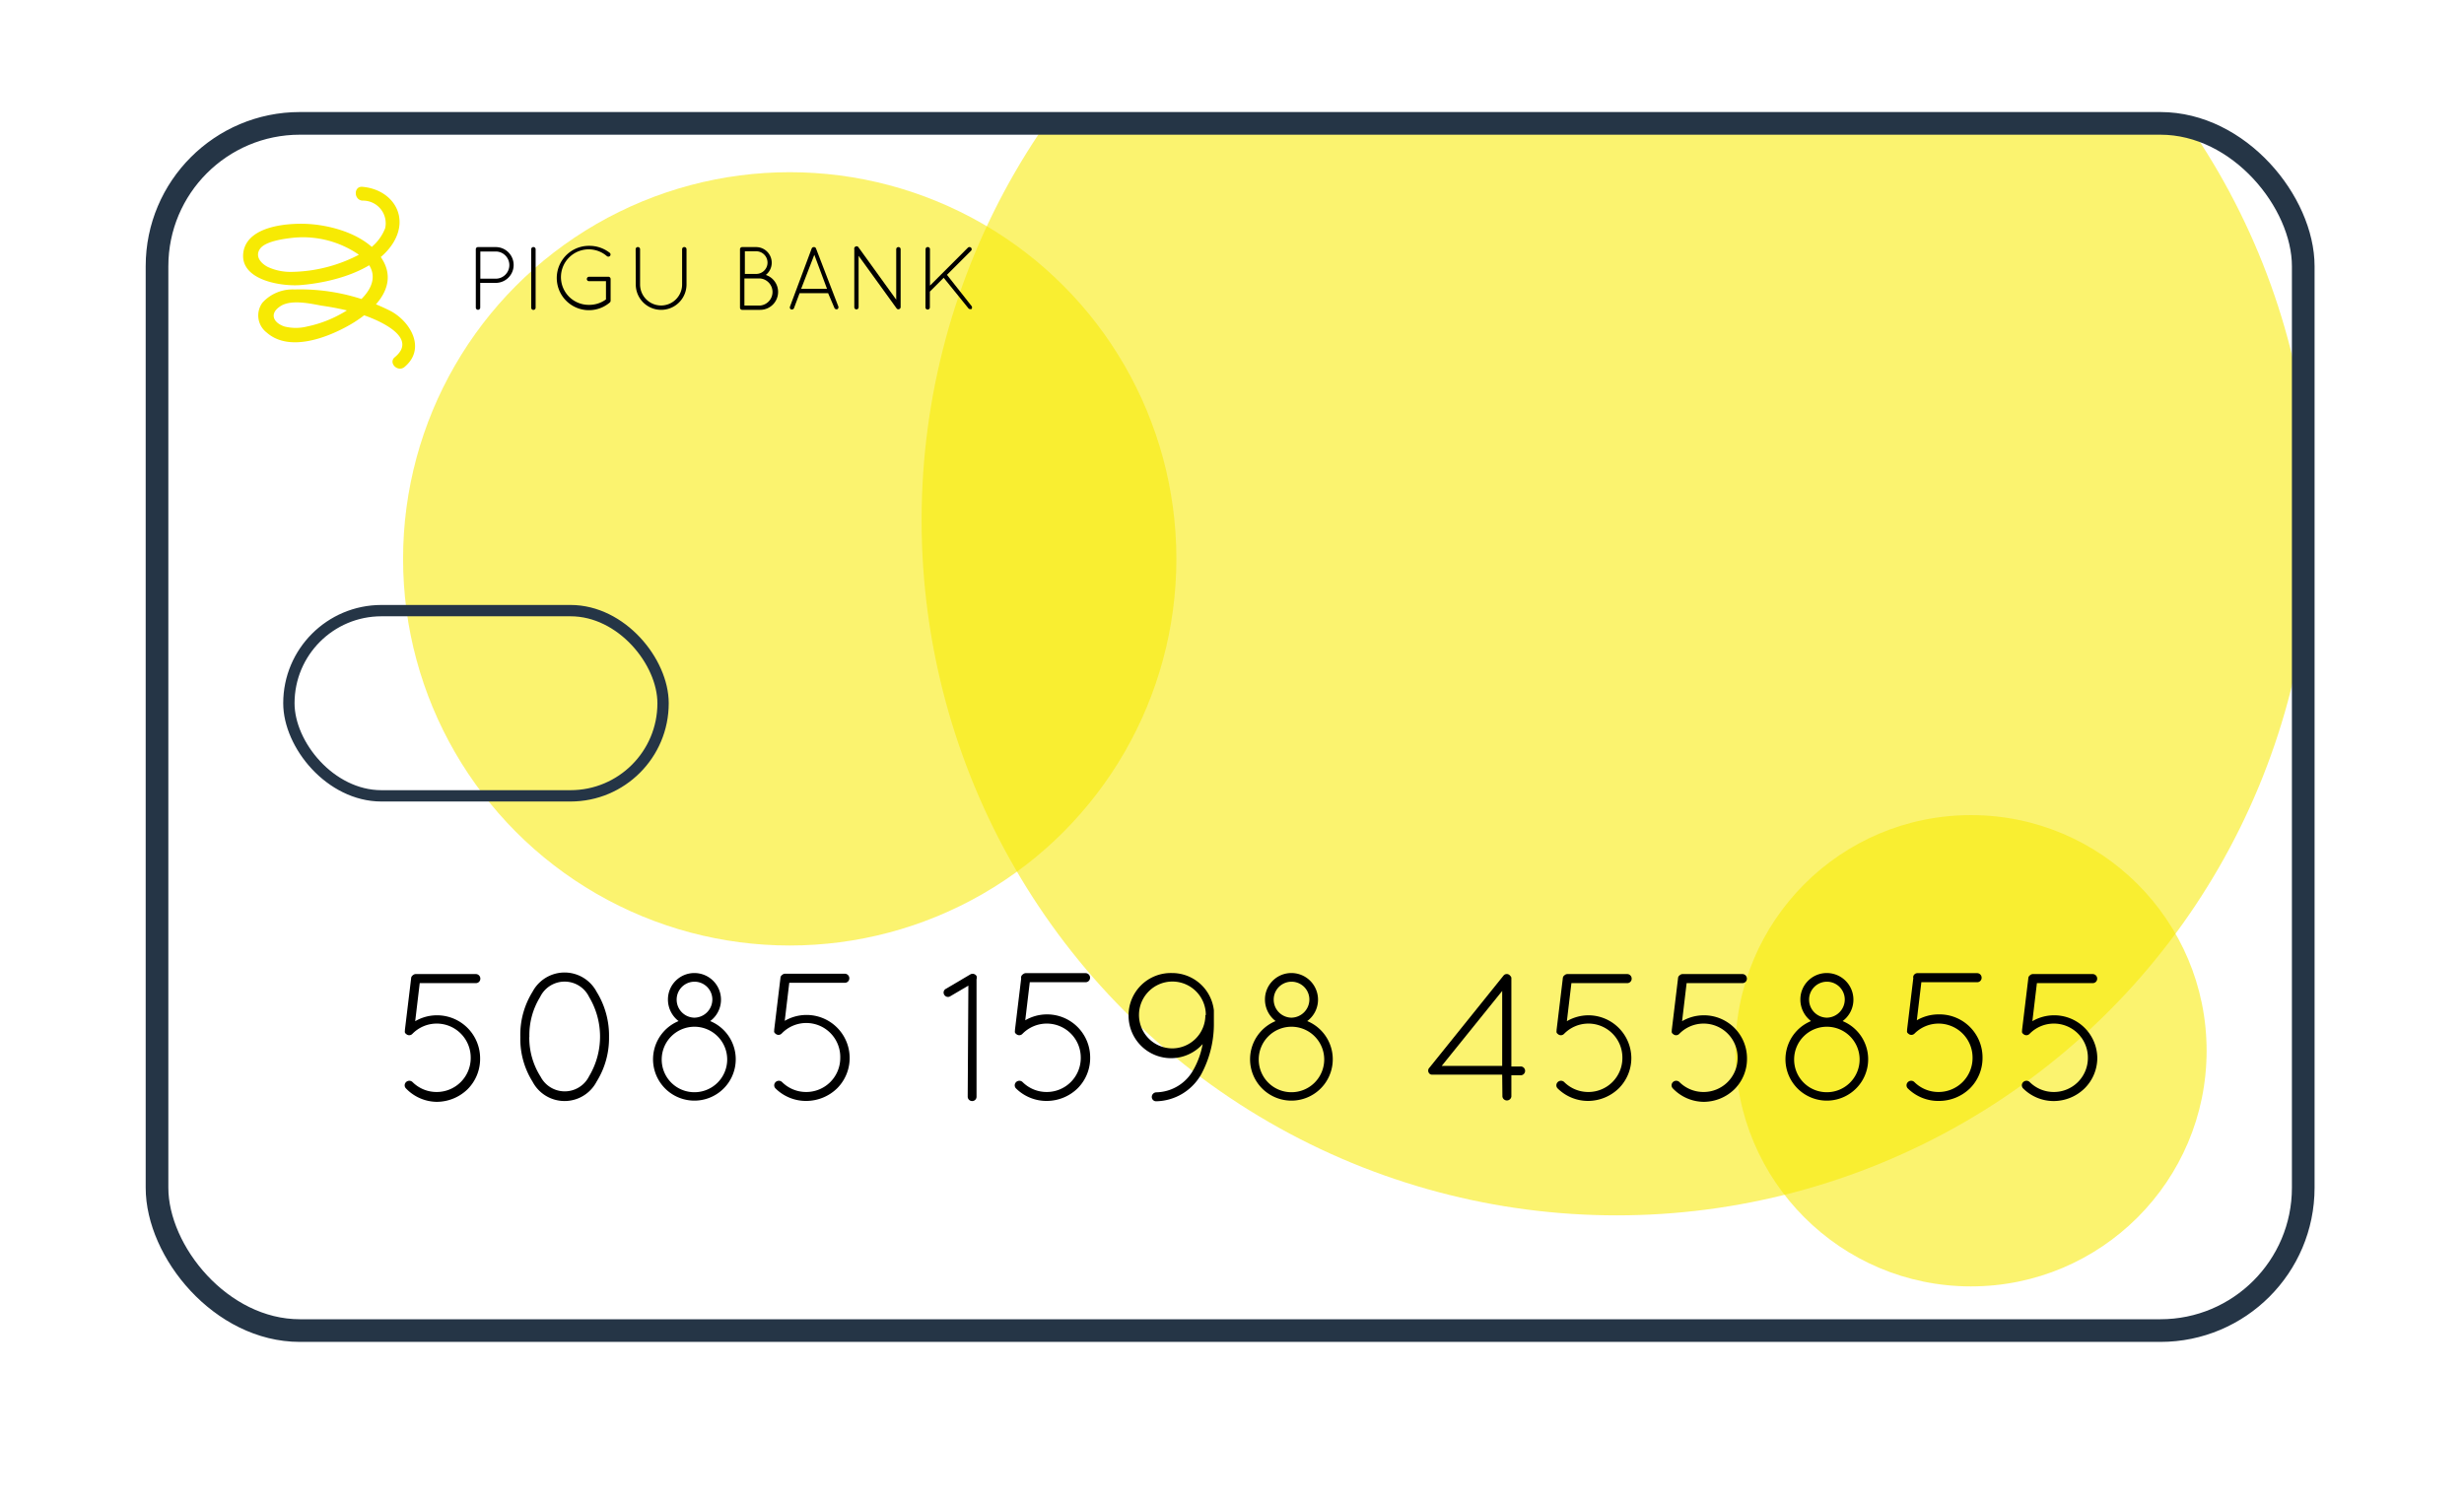 <svg id="Capa_1" data-name="Capa 1" xmlns="http://www.w3.org/2000/svg" xmlns:xlink="http://www.w3.org/1999/xlink" viewBox="0 0 217.5 133"><defs><style>.cls-1,.cls-4,.cls-6{fill:none;}.cls-2{clip-path:url(#clip-path);}.cls-3,.cls-5{fill:#f7ea03;}.cls-3{opacity:0.57;}.cls-4,.cls-6{stroke:#253546;stroke-miterlimit:10;}.cls-4{stroke-linecap:round;stroke-width:2px;}</style><clipPath id="clip-path"><rect class="cls-1" x="13.86" y="10.89" width="189.45" height="106.56" rx="12.61" ry="12.61"/></clipPath></defs><title>card</title><g class="cls-2"><circle class="cls-3" cx="142.71" cy="45.92" r="61.36"/><circle class="cls-3" cx="69.71" cy="49.33" r="34.13"/><circle class="cls-3" cx="173.98" cy="92.75" r="20.8"/></g><rect class="cls-4" x="13.86" y="10.89" width="189.45" height="106.56" rx="12.61" ry="12.61"/><path class="cls-5" d="M32,17.71a2,2,0,0,1,2,2.43,4.08,4.08,0,0,1-2.16,2.26A13.2,13.2,0,0,1,25.71,24a4.78,4.78,0,0,1-2.06-.43c-.57-.29-1.17-.9-.71-1.59s2.15-.91,3-1a8.69,8.69,0,0,1,5.79,1.54c2.55,1.92.43,4.07-1.62,5.18a10.57,10.57,0,0,1-3,1.12,4.1,4.1,0,0,1-2,0c-1-.33-1.39-1.18-.28-1.84.93-.54,2.55-.19,3.55,0a23.86,23.86,0,0,1,3.13.65c1.29.36,5.65,2,3.34,3.9-.6.5.26,1.36.86.86,1.88-1.57.6-3.91-1.16-4.9A17.63,17.63,0,0,0,26,25.55a3.61,3.61,0,0,0-2.82,1.15,1.9,1.9,0,0,0,.37,2.66c2,1.76,5.39.43,7.34-.69s4.2-3.16,3-5.52c-1.13-2.2-4.1-3.16-6.39-3.36-1.78-.15-5.54.05-6,2.37-.48,2.56,3.33,3.15,5.07,3,2.69-.22,6.49-1.21,8.07-3.62s0-4.82-2.65-5.05c-.78-.07-.78,1.15,0,1.22Z"/><path d="M42,22a.19.19,0,0,1,.19-.19h1.57a1.58,1.58,0,0,1,0,3.16l-1.37,0v2.18a.19.19,0,0,1-.39,0Zm1.76,2.6a1.2,1.2,0,0,0,0-2.4H42.4v2.4Z"/><path d="M46.89,22a.19.19,0,0,1,.39,0v5.16a.19.19,0,0,1-.39,0Z"/><path d="M52,24.82a.19.19,0,0,1-.2-.19.2.2,0,0,1,.2-.2h1.73a.2.2,0,0,1,.17.2v1.93a.22.22,0,0,1-.07.14,2.84,2.84,0,1,1-1.79-5,2.9,2.9,0,0,1,1.8.63.2.2,0,0,1,0,.27.21.21,0,0,1-.28,0,2.45,2.45,0,1,0-1.54,4.31,2.49,2.49,0,0,0,1.47-.48V24.82Z"/><path d="M56.11,22a.19.19,0,0,1,.39,0v3.11a1.85,1.85,0,1,0,3.71,0V22a.19.19,0,0,1,.39,0v3.11a2.24,2.24,0,1,1-4.48,0Z"/><path d="M65.32,22a.19.19,0,0,1,.19-.19h1.24a1.38,1.38,0,0,1,.85,2.46,1.58,1.58,0,0,1-.5,3.08H65.5a.19.19,0,0,1-.18-.19Zm1.43,2.18a1,1,0,0,0,0-2h-1v2Zm.35,2.79a1.2,1.2,0,0,0,0-2.39H65.71v2.39Z"/><path d="M73.1,25.88H70.58l-.49,1.31a.19.19,0,0,1-.18.13h-.07a.2.2,0,0,1-.11-.25l1.92-5.14a.21.21,0,0,1,.19-.12.19.19,0,0,1,.19.12L74,27.05a.2.2,0,0,1-.1.25h-.07a.2.2,0,0,1-.18-.13Zm-2.38-.39H73l-1.12-3Z"/><path d="M75.79,22.58v4.54a.19.19,0,1,1-.38,0V22a.19.19,0,0,1,.07-.21.2.2,0,0,1,.27,0l3.36,4.66V22a.19.19,0,0,1,.19-.19.19.19,0,0,1,.2.19v5.11a.2.2,0,0,1-.2.19.18.18,0,0,1-.15-.07l0,0Z"/><path d="M81.7,22a.19.19,0,1,1,.39,0v3.21l3.35-3.35a.2.2,0,0,1,.27,0,.19.19,0,0,1,0,.28l-2.12,2.12L85.75,27a.21.21,0,0,1,0,.28.18.18,0,0,1-.13,0,.16.16,0,0,1-.14-.07L83.3,24.52l-1.22,1.22v1.39a.19.19,0,0,1-.39,0Z"/><path d="M35.84,96.08a.39.39,0,0,1,0-.56.41.41,0,0,1,.58,0,3,3,0,0,0,2.13.87,3,3,0,0,0,3-3,3,3,0,0,0-5.15-2.13.39.39,0,0,1-.56,0,.26.26,0,0,1-.1-.13v0a.06.06,0,0,1,0,0,.32.32,0,0,1,0-.13.72.72,0,0,0,0-.08l.55-4.55a.34.34,0,0,1,.16-.29.37.37,0,0,1,.26-.1H42a.4.4,0,0,1,.4.4.39.39,0,0,1-.4.4H37.05l-.4,3.36a3.81,3.81,0,0,1,1.92-.52,3.8,3.8,0,0,1,3.81,3.82,3.78,3.78,0,0,1-1.11,2.71,3.92,3.92,0,0,1-2.71,1.11A3.82,3.82,0,0,1,35.84,96.08Z"/><path d="M45.93,91.54a7.19,7.19,0,0,1,1.08-4,3.2,3.2,0,0,1,5.65,0,7.33,7.33,0,0,1,1.1,4,7.24,7.24,0,0,1-1.1,3.94,3.19,3.19,0,0,1-5.65,0A7.1,7.1,0,0,1,45.93,91.54Zm.79,0a6.4,6.4,0,0,0,1,3.5A2.4,2.4,0,0,0,52,95a6.82,6.82,0,0,0,0-7,2.4,2.4,0,0,0-4.32,0A6.4,6.4,0,0,0,46.73,91.54Z"/><path d="M61.3,85.89a2.35,2.35,0,0,1,1.39,4.24,3.65,3.65,0,1,1-2.79,0,2.39,2.39,0,0,1-.94-1.9A2.33,2.33,0,0,1,61.3,85.89Zm0,10.52a2.89,2.89,0,1,0-2.89-2.89A2.88,2.88,0,0,0,61.3,96.41Zm0-6.58a1.61,1.61,0,0,0,1.58-1.6,1.57,1.57,0,0,0-3.15,0A1.59,1.59,0,0,0,61.3,89.83Z"/><path d="M68.46,96.08a.39.39,0,0,1,0-.56.41.41,0,0,1,.58,0,3,3,0,0,0,2.13.87,3,3,0,0,0,3-3A3,3,0,0,0,69,91.23a.39.39,0,0,1-.56,0,.26.26,0,0,1-.1-.13v0a.06.06,0,0,1,0,0,.32.32,0,0,1,0-.13.72.72,0,0,0,0-.08l.55-4.55a.34.34,0,0,1,.16-.29.37.37,0,0,1,.26-.1h5.26a.4.4,0,0,1,.4.4.39.39,0,0,1-.4.4H69.67l-.4,3.36a3.81,3.81,0,0,1,1.92-.52A3.8,3.8,0,0,1,75,93.36a3.78,3.78,0,0,1-1.11,2.71,3.92,3.92,0,0,1-2.71,1.11A3.82,3.82,0,0,1,68.46,96.08Z"/><path d="M85.48,87l-1.6.94a.38.38,0,0,1-.19.06.39.39,0,0,1-.34-.19.37.37,0,0,1,.15-.53L85.67,86a.41.41,0,0,1,.53.15.47.47,0,0,1,0,.29V96.8a.38.38,0,0,1-.39.39.39.39,0,0,1-.39-.39Z"/><path d="M89.69,96.08a.39.39,0,0,1,0-.56.41.41,0,0,1,.58,0,3,3,0,0,0,2.13.87,3,3,0,0,0,3-3,3,3,0,0,0-5.15-2.13.39.39,0,0,1-.56,0,.26.26,0,0,1-.1-.13v0a.06.06,0,0,1,0,0,.32.32,0,0,1,0-.13.72.72,0,0,0,0-.08l.55-4.55A.34.34,0,0,1,90.3,86a.37.37,0,0,1,.26-.1h5.26a.4.4,0,0,1,.4.4.39.39,0,0,1-.4.4H90.9l-.4,3.36a3.81,3.81,0,0,1,1.92-.52,3.8,3.8,0,0,1,3.81,3.82,3.78,3.78,0,0,1-1.11,2.71,3.92,3.92,0,0,1-2.71,1.11A3.82,3.82,0,0,1,89.69,96.08Z"/><path d="M103.44,85.89a3.71,3.71,0,0,1,3.71,3.29l0,.08c0,.31,0,.63,0,1a9.36,9.36,0,0,1-1.08,4.5,4.67,4.67,0,0,1-4,2.45h0a.38.38,0,0,1-.4-.37.41.41,0,0,1,.39-.42,3.83,3.83,0,0,0,3.29-2,7.14,7.14,0,0,0,.81-2.26,3.75,3.75,0,0,1-6.54-2.48A3.73,3.73,0,0,1,103.44,85.89Zm3,3.71a2.95,2.95,0,1,0-3,2.94A2.93,2.93,0,0,0,106.4,89.6Z"/><path d="M114,85.89a2.35,2.35,0,0,1,1.39,4.24,3.65,3.65,0,1,1-2.79,0,2.39,2.39,0,0,1-.94-1.9A2.33,2.33,0,0,1,114,85.89Zm0,10.52a2.89,2.89,0,1,0-2.89-2.89A2.88,2.88,0,0,0,114,96.41Zm0-6.58a1.61,1.61,0,0,0,1.58-1.6,1.57,1.57,0,0,0-3.15,0A1.59,1.59,0,0,0,114,89.83Z"/><path d="M132.6,94.86h-6.17a.34.34,0,0,1-.24-.08.37.37,0,0,1,0-.55l6.54-8.13,0,0a.37.37,0,0,1,.55,0,.51.51,0,0,1,.13.19s0,0,0,.06v7.79h.76a.39.39,0,1,1,0,.77h-.76V96.8a.4.4,0,0,1-.79,0Zm0-.77V87.47l-5.34,6.62Z"/><path d="M137.5,96.08a.39.39,0,0,1,0-.56.41.41,0,0,1,.58,0,3,3,0,0,0,2.13.87,3,3,0,0,0,3-3,3,3,0,0,0-5.15-2.13.39.39,0,0,1-.56,0,.26.26,0,0,1-.1-.13v0a.06.06,0,0,1,0,0,.32.32,0,0,1,0-.13.72.72,0,0,0,0-.08l.55-4.55a.34.34,0,0,1,.16-.29.37.37,0,0,1,.26-.1h5.26a.4.4,0,0,1,.4.4.39.39,0,0,1-.4.4h-4.92l-.4,3.36a3.81,3.81,0,0,1,1.92-.52A3.8,3.8,0,0,1,144,93.36a3.78,3.78,0,0,1-1.11,2.71,3.92,3.92,0,0,1-2.71,1.11A3.82,3.82,0,0,1,137.5,96.08Z"/><path d="M147.67,96.08a.39.39,0,0,1,0-.56.41.41,0,0,1,.58,0,3,3,0,0,0,2.13.87,3,3,0,0,0,3-3,3,3,0,0,0-5.15-2.13.39.39,0,0,1-.56,0,.26.26,0,0,1-.1-.13v0a.06.06,0,0,1,0,0,.32.32,0,0,1,0-.13.72.72,0,0,0,0-.08l.55-4.55a.34.34,0,0,1,.16-.29.37.37,0,0,1,.26-.1h5.26a.4.4,0,0,1,.4.4.39.39,0,0,1-.4.4h-4.92l-.4,3.36a3.81,3.81,0,0,1,1.92-.52,3.8,3.8,0,0,1,3.81,3.82,3.78,3.78,0,0,1-1.11,2.71,3.92,3.92,0,0,1-2.71,1.11A3.82,3.82,0,0,1,147.67,96.08Z"/><path d="M161.26,85.89a2.35,2.35,0,0,1,1.39,4.24,3.65,3.65,0,1,1-2.79,0,2.39,2.39,0,0,1-.94-1.9A2.33,2.33,0,0,1,161.26,85.89Zm0,10.52a2.89,2.89,0,1,0-2.89-2.89A2.88,2.88,0,0,0,161.26,96.41Zm0-6.58a1.61,1.61,0,0,0,1.58-1.6,1.57,1.57,0,0,0-3.15,0A1.59,1.59,0,0,0,161.26,89.83Z"/><path d="M168.41,96.08a.39.39,0,0,1,0-.56.41.41,0,0,1,.58,0,3,3,0,0,0,2.13.87,3,3,0,0,0,3-3A3,3,0,0,0,169,91.23a.39.39,0,0,1-.56,0,.26.26,0,0,1-.1-.13v0a.06.06,0,0,1,0,0,.32.32,0,0,1,0-.13.72.72,0,0,0,0-.08l.55-4.55A.34.34,0,0,1,169,86a.37.37,0,0,1,.26-.1h5.26a.4.4,0,0,1,.4.4.39.39,0,0,1-.4.4h-4.92l-.4,3.36a3.81,3.81,0,0,1,1.92-.52A3.8,3.8,0,0,1,175,93.36a3.78,3.78,0,0,1-1.11,2.71,3.92,3.92,0,0,1-2.71,1.11A3.82,3.82,0,0,1,168.41,96.08Z"/><path d="M178.59,96.08a.39.39,0,0,1,0-.56.41.41,0,0,1,.58,0,3,3,0,0,0,2.13.87,3,3,0,0,0,3-3,3,3,0,0,0-5.15-2.13.39.39,0,0,1-.56,0,.26.26,0,0,1-.1-.13v0a.06.06,0,0,1,0,0,.32.32,0,0,1,0-.13.72.72,0,0,0,0-.08l.55-4.55a.34.34,0,0,1,.16-.29.37.37,0,0,1,.26-.1h5.26a.4.4,0,0,1,.4.4.39.39,0,0,1-.4.4H179.8l-.4,3.36a3.81,3.81,0,0,1,1.92-.52,3.8,3.8,0,0,1,3.81,3.82A3.78,3.78,0,0,1,184,96.08a3.92,3.92,0,0,1-2.71,1.11A3.82,3.82,0,0,1,178.59,96.08Z"/><rect class="cls-6" x="25.5" y="53.9" width="33.03" height="16.35" rx="8.17" ry="8.17"/></svg>